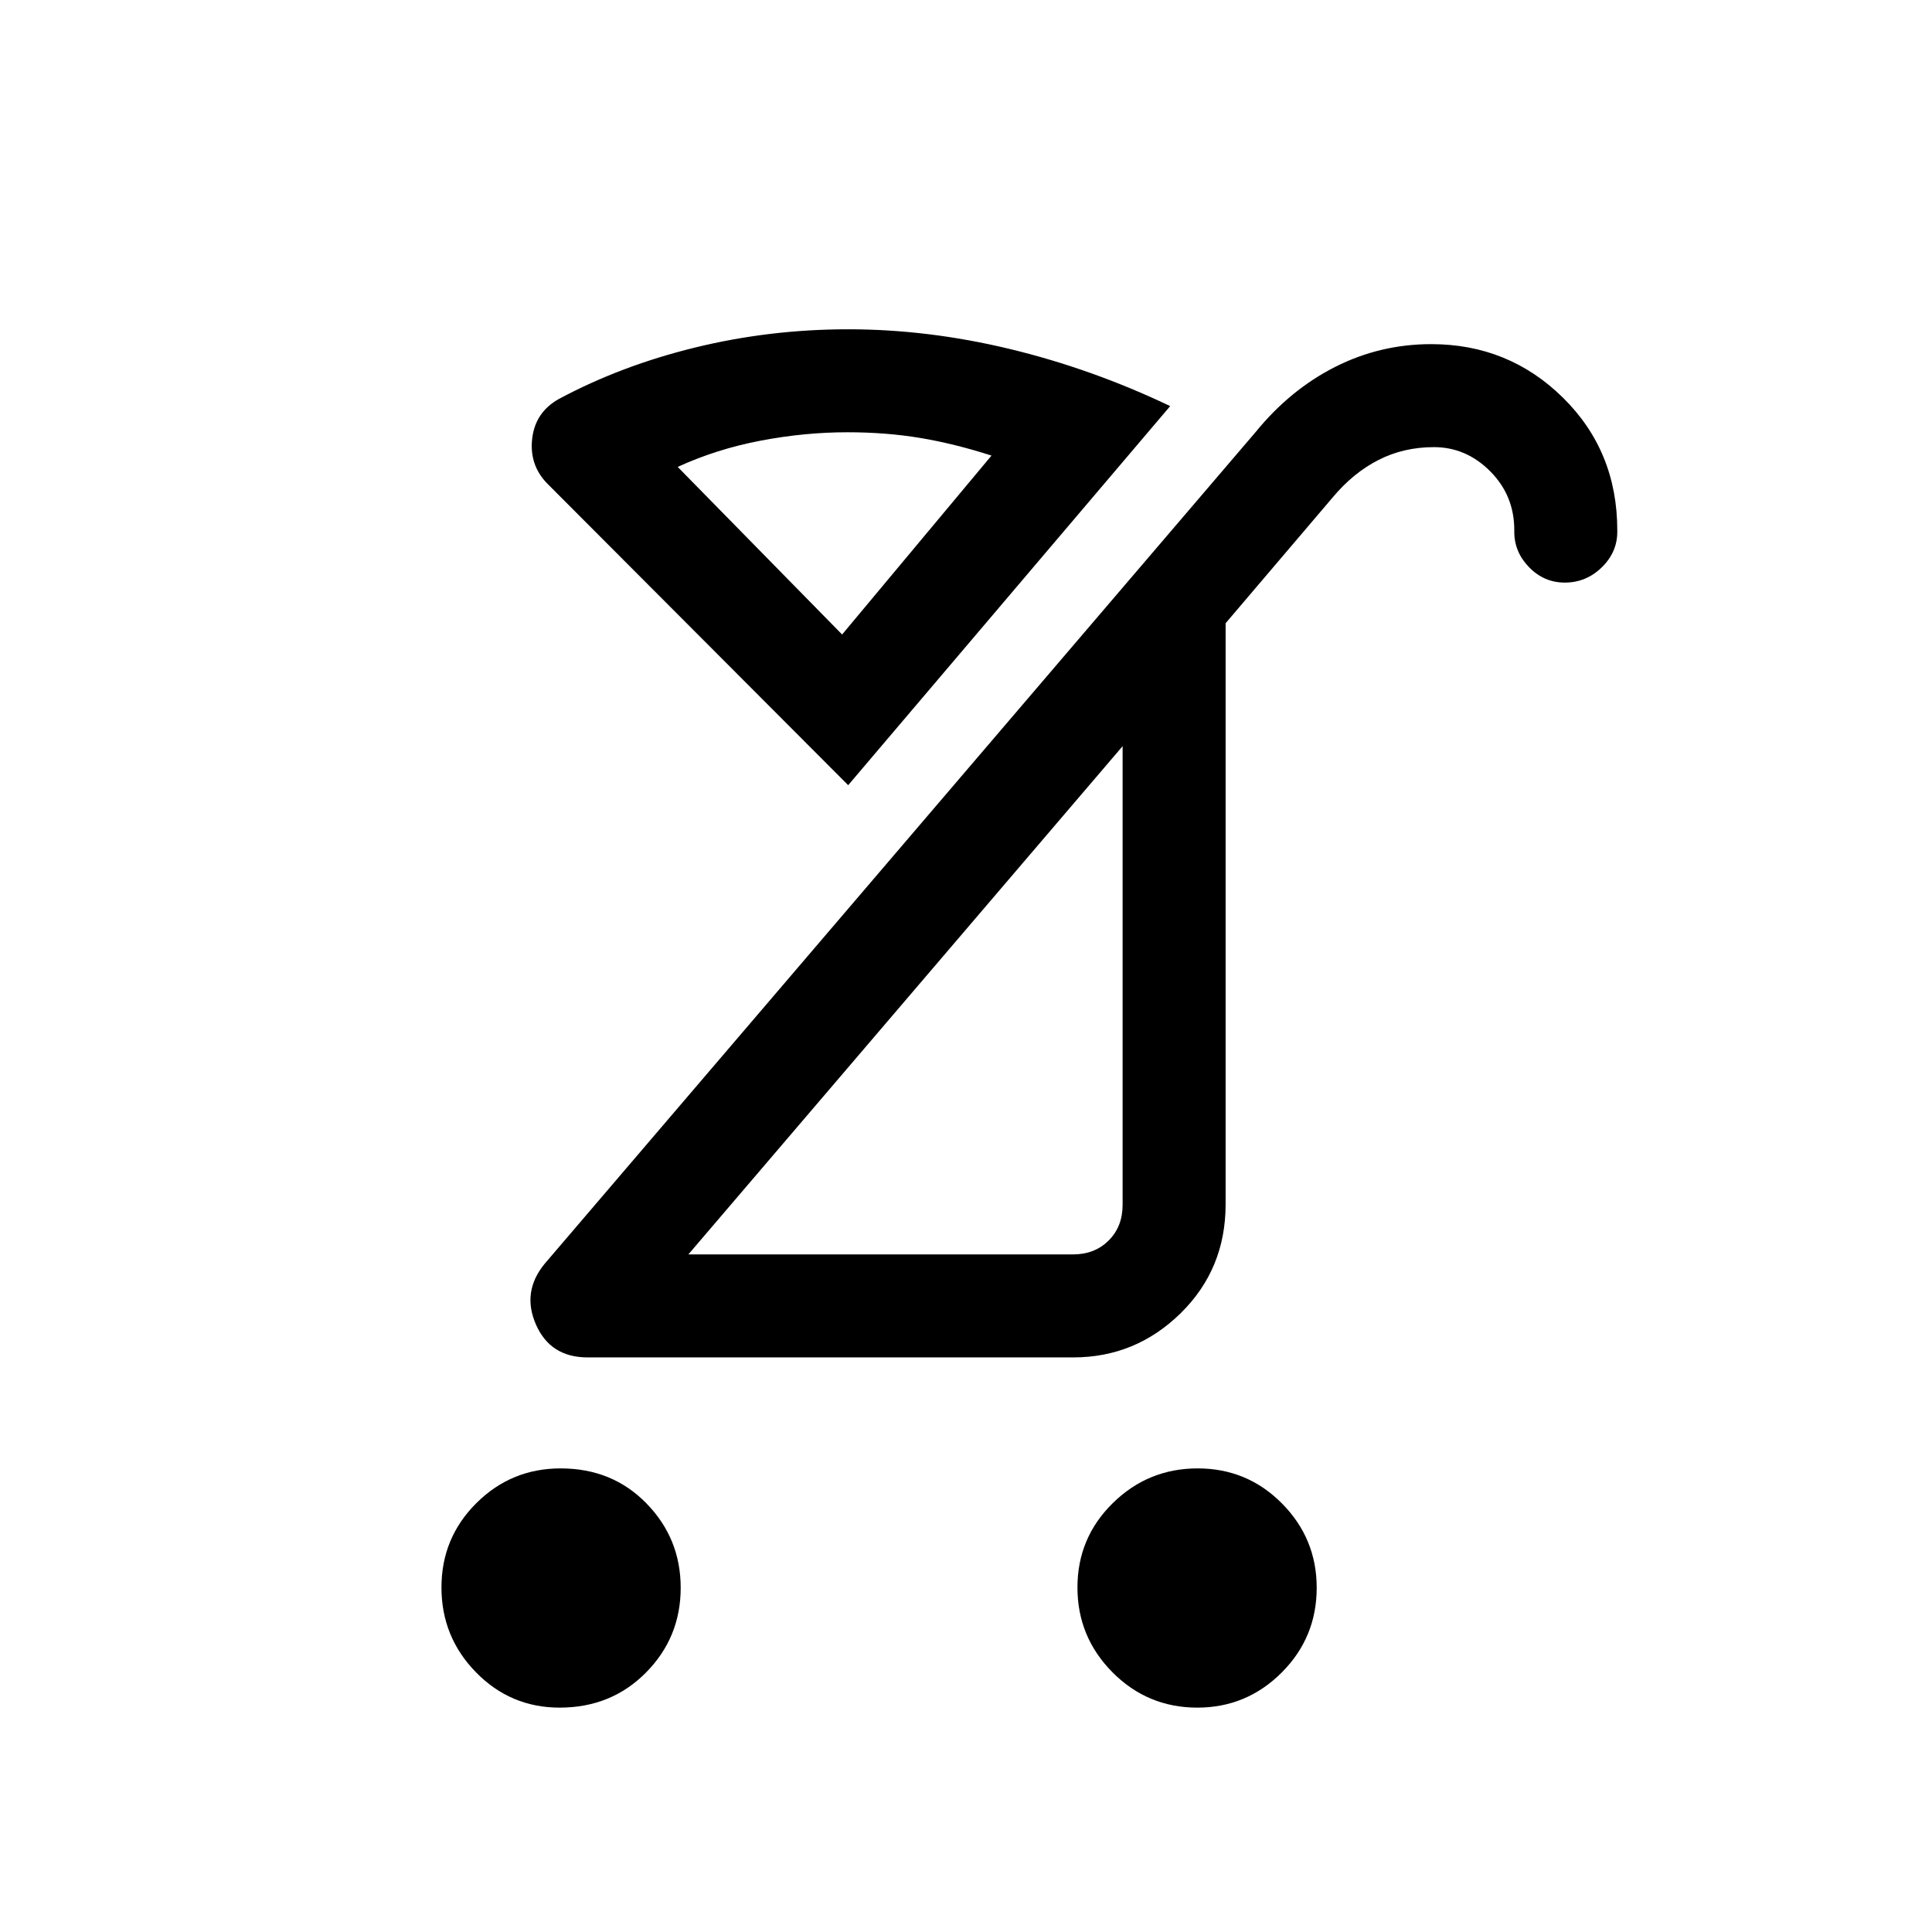 <svg xmlns="http://www.w3.org/2000/svg" height="40" viewBox="0 -960 960 960" width="40"><path d="M594.95-111.49q-24.73 0-42.15-17.54-17.42-17.54-17.42-42.18 0-24.63 17.55-41.89 17.54-17.26 42.18-17.26 24.63 0 41.89 17.42t17.26 41.88q0 24.74-17.42 42.16-17.42 17.41-41.89 17.41Zm-316.86 0q-24.4 0-41.57-17.54-17.16-17.54-17.16-42.18 0-24.63 17.34-41.89t41.88-17.26q25.68 0 42.66 17.42 16.99 17.42 16.99 41.88 0 24.74-17.26 42.16-17.26 17.41-42.88 17.41Zm63.96-225.2h191.16q10.76 0 17.69-6.92 6.92-6.93 6.92-17.7v-227.92L342.05-336.69Zm-50.08 51.18q-18.47 0-25.64-16.3-7.18-16.29 4.36-30.29l353.18-413.16q17.14-21.06 39.51-32.4Q685.75-789 711.15-789q38.47 0 65.47 26.6t27 65.93v.7q0 10.21-7.76 17.73-7.76 7.53-18.32 7.53-10.27 0-17.69-7.58-7.41-7.58-7.41-17.59v-.89q0-17.23-11.96-29.24-11.97-12.01-27.97-12.01-15.03 0-27.56 6.38-12.54 6.39-22.72 18.57L609-650.32v288.77q0 32.15-22.36 54.1-22.36 21.94-53.39 21.94H291.97Zm129.49-284.34L272.03-719.62q-9.11-9.25-7.59-22.43 1.52-13.17 13.33-19.74 30.92-16.57 67.83-25.58 36.91-9.01 75.94-9.01 39.59 0 80.28 9.8 40.69 9.81 79.64 28.37l-160 188.36Zm29.1 107.52Zm-32.12-182.39 74.23-88.9q-18.46-5.94-35.41-8.76-16.95-2.83-36.16-2.83-21.18 0-43.02 4.15-21.85 4.14-41.34 13.06l81.7 83.28Zm0 0Z"/></svg>